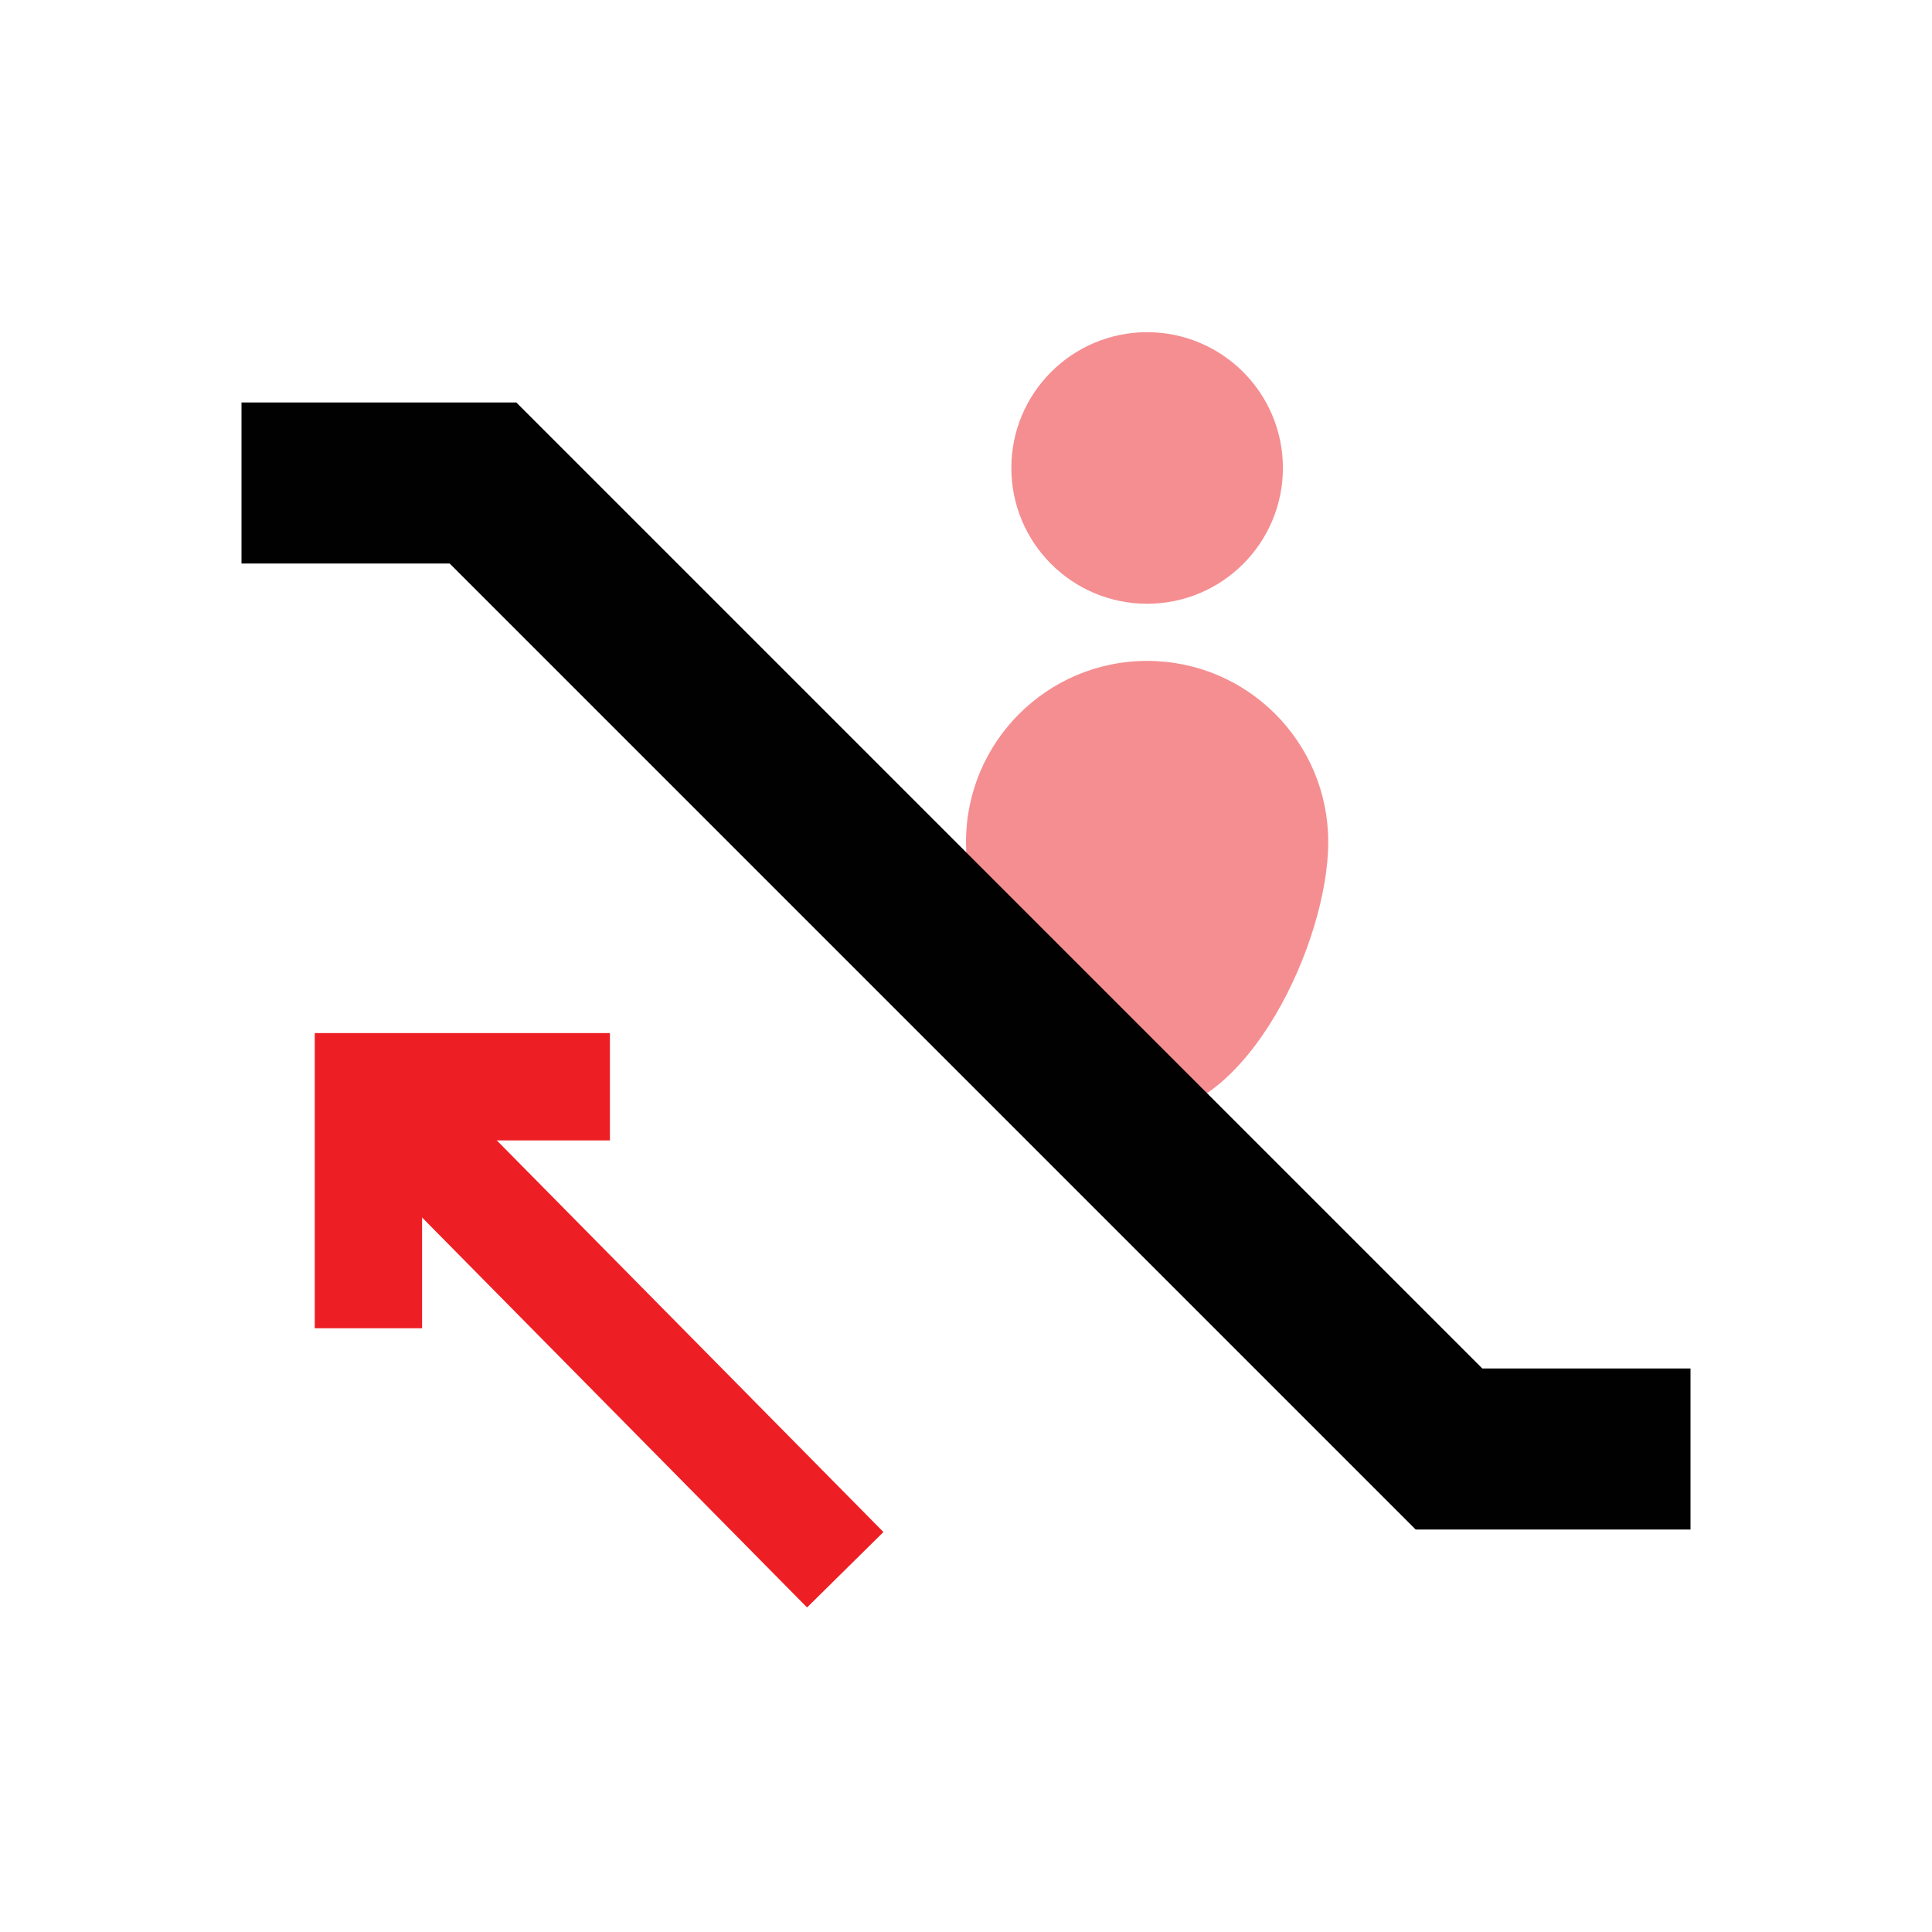 <?xml version="1.0" encoding="UTF-8"?>
<svg id="escalator-up" xmlns="http://www.w3.org/2000/svg" viewBox="0 0 72 72">
  <path d="M49.5,31.38c0,3.73-3.02,10.12-6.75,10.12s-6.75-6.4-6.75-10.12,3.02-6.75,6.75-6.75,6.75,3.02,6.75,6.75Z" style="fill: #ed1f24; opacity: .5; stroke-width: 0px;"/>
  <circle cx="42.75" cy="17.44" r="5.06" style="fill: #ed1f24; opacity: .5; stroke-width: 0px;"/>
  <polyline points="22.73 40.5 13.73 40.5 13.73 49.5" style="fill: none; stroke: #ed1f24; stroke-miterlimit: 10; stroke-width: 4px;"/>
  <line x1="31.5" y1="58.5" x2="13.73" y2="40.5" style="fill: none; stroke: #ed1f24; stroke-miterlimit: 10; stroke-width: 4px;"/>
  <polyline points="9 18 18 18 54 54 63 54" style="fill: none; stroke: #010101; stroke-miterlimit: 10; stroke-width: 6px;"/>
</svg>